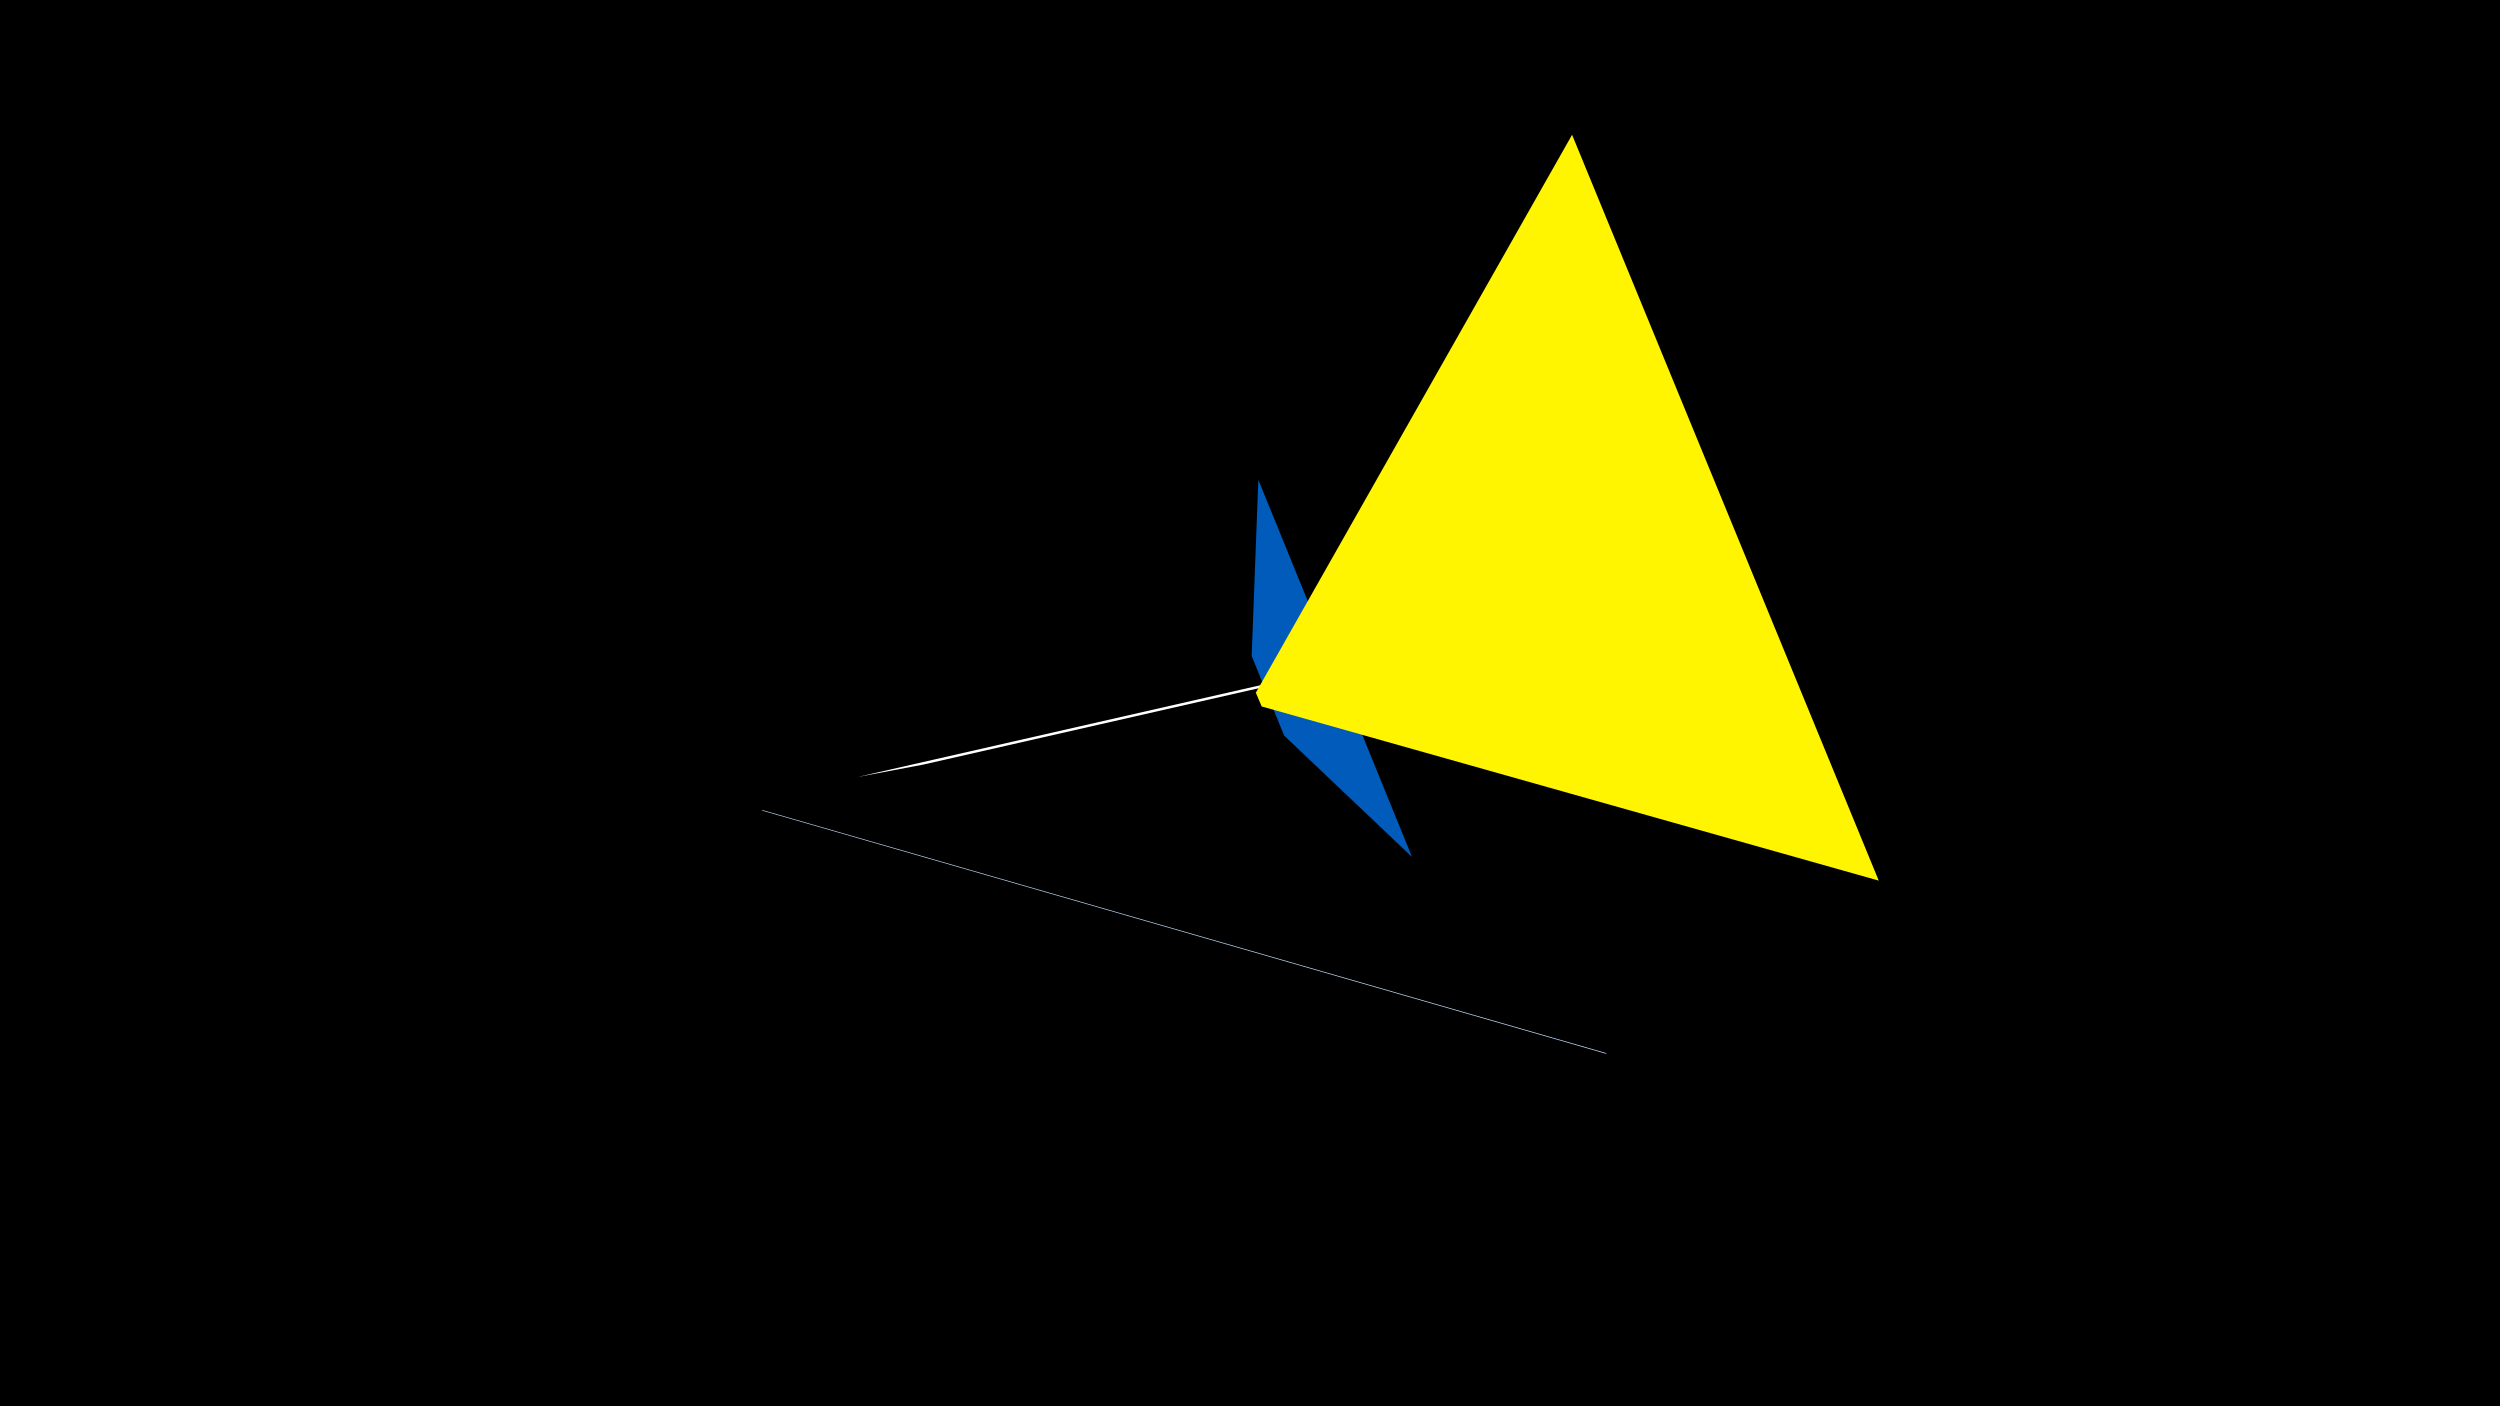 <svg width="1200" height="675" viewBox="-500 -500 1200 675" xmlns="http://www.w3.org/2000/svg"><title>19580</title><path d="M-500-500h1200v675h-1200z" fill="#000"/><path d="M271.2 5.9l-405.7-116.9 0.7-0.1 404.5 116.5z" fill="#c2e1ff"/><path d="M-88.6-127l374-85.2-31.3 8.4-310.9 70.8z" fill="#fff"/><path d="M177.8-88.6l-73.8-181.1-3.2 84.6 15.6 38.2z" fill="#005bbb"/><path d="M254.6-435.3l147.2 358-296.2-83.6-2.8-6.6z" fill="#fff500"/></svg>